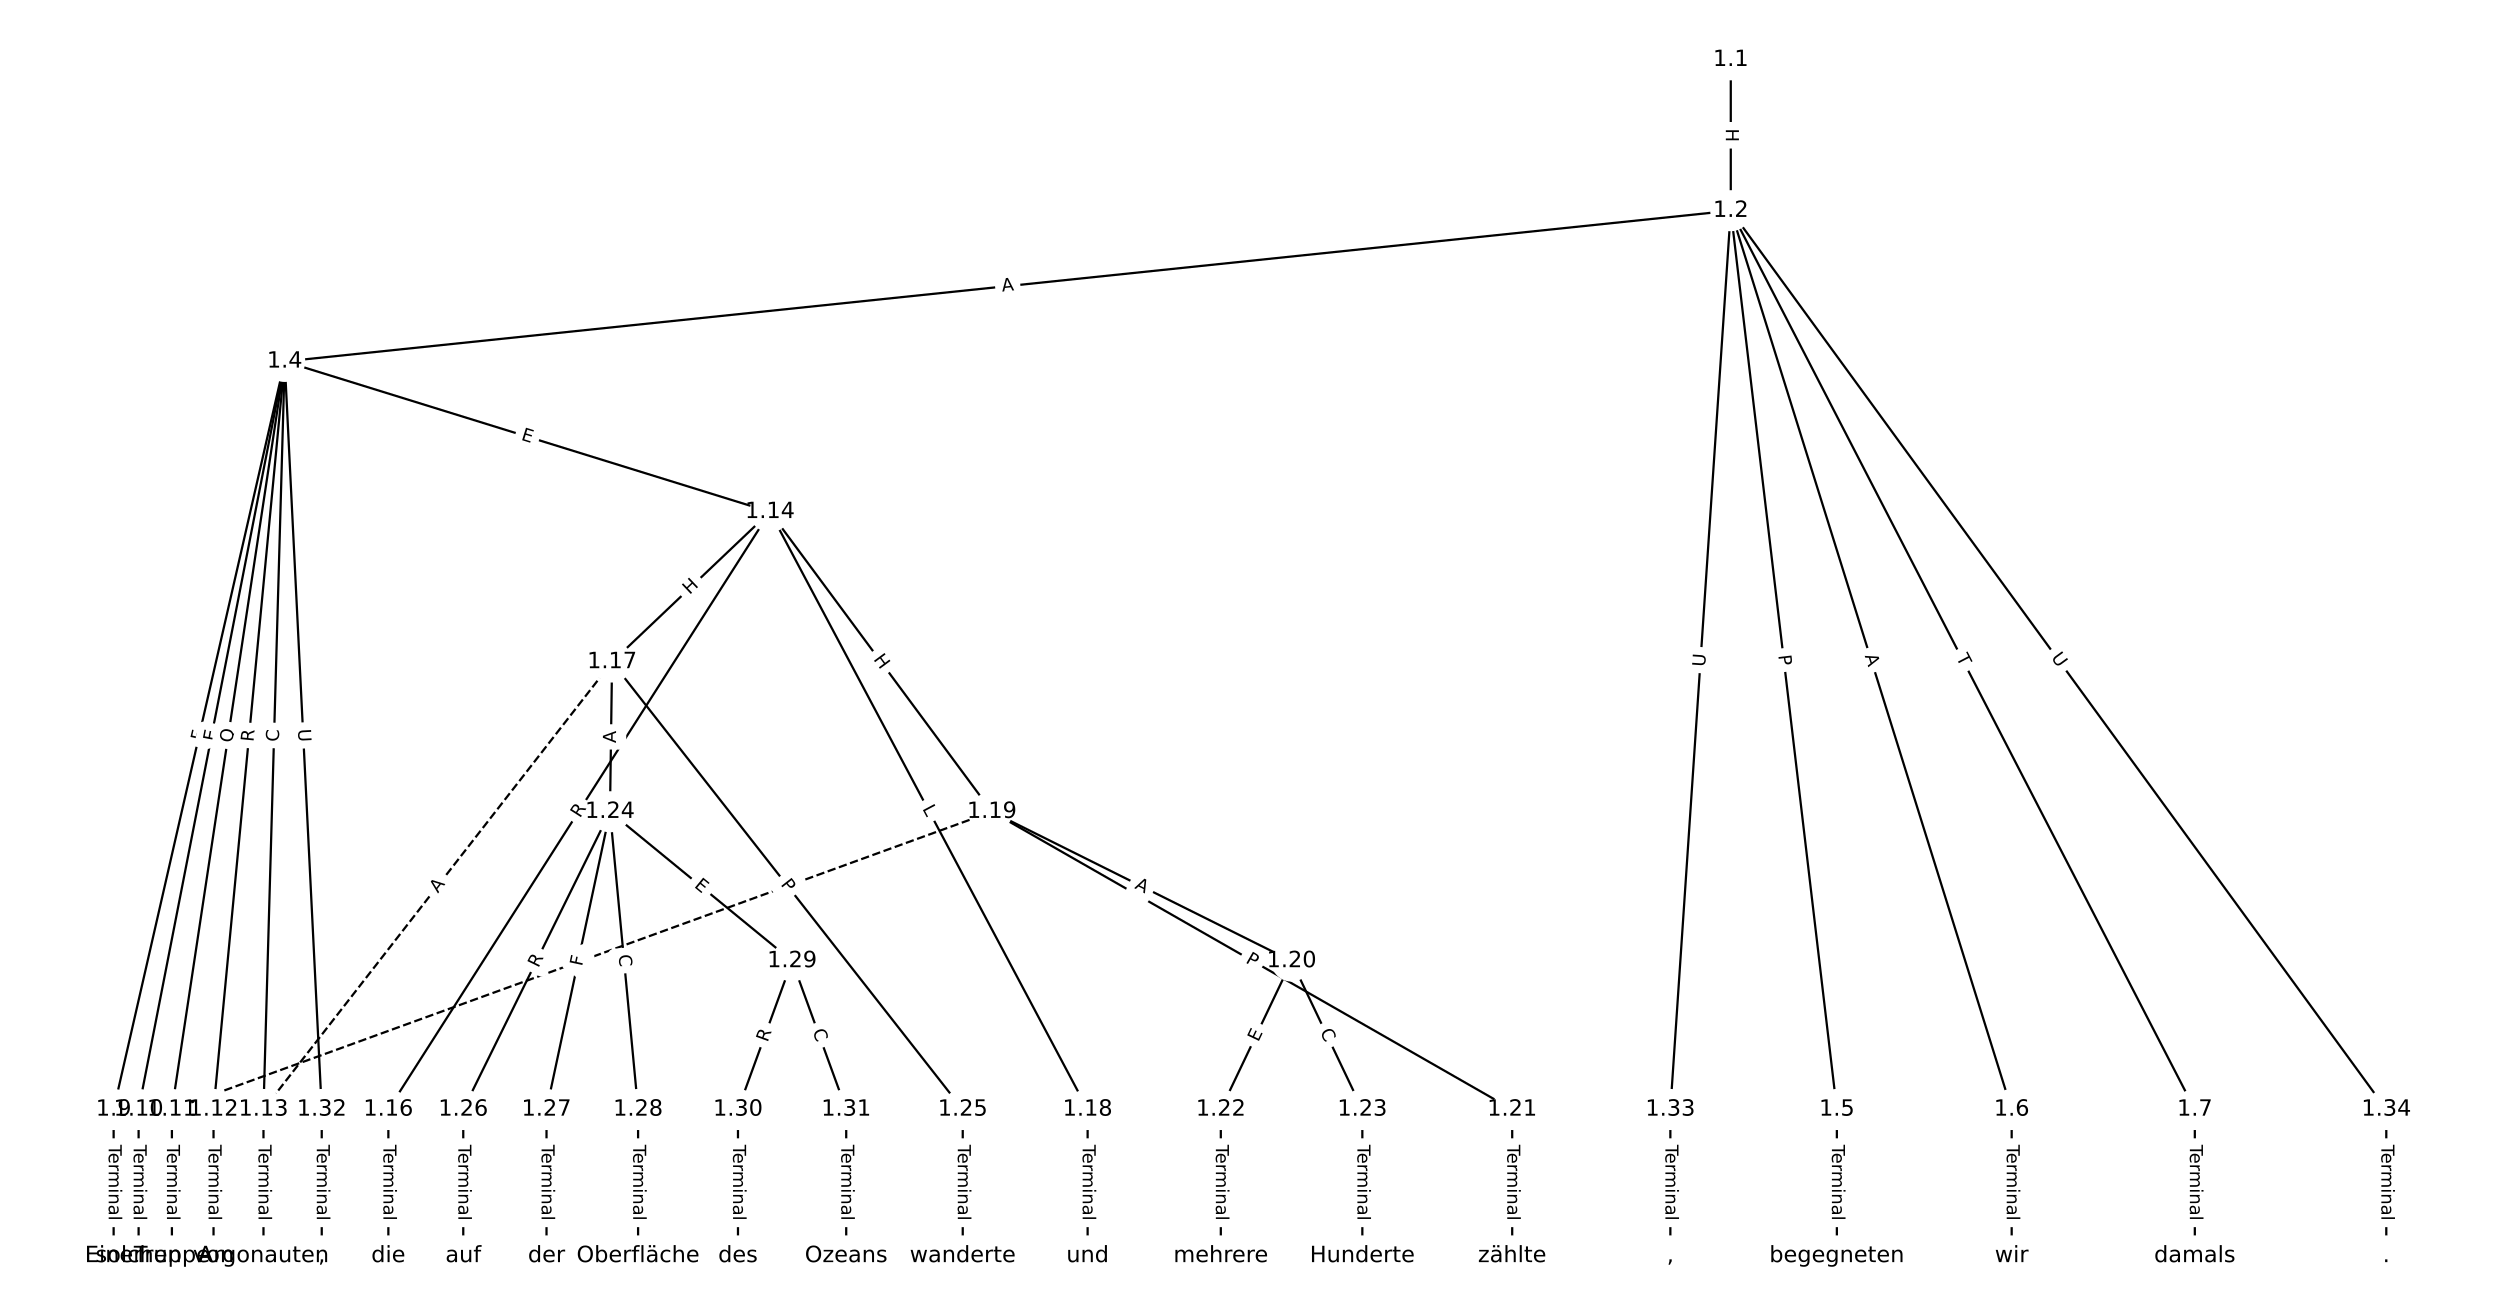 <?xml version="1.0" encoding="UTF-8"?>
<!DOCTYPE svg  PUBLIC '-//W3C//DTD SVG 1.1//EN'  'http://www.w3.org/Graphics/SVG/1.1/DTD/svg11.dtd'>
<svg width="1114.7pt" height="586.67pt" version="1.1" viewBox="0 0 1114.7 586.67" xmlns="http://www.w3.org/2000/svg" xmlns:xlink="http://www.w3.org/1999/xlink">
<defs>
<style type="text/css">*{stroke-linecap:butt;stroke-linejoin:round;}</style>
</defs>
<path d="m0 586.67h1114.7v-586.67h-1114.7z" fill="#fff"/>
<g fill="none" stroke="#000">
<path d="m771.72 26.667v67.289" clip-path="url(#a)"/>
<path d="m771.72 93.956-644.78 67.193" clip-path="url(#a)"/>
<path d="m771.72 93.956 47.296 400.75" clip-path="url(#a)"/>
<path d="m771.72 93.956 125.24 400.75" clip-path="url(#a)"/>
<path d="m771.72 93.956 206.9 400.75" clip-path="url(#a)"/>
<path d="m771.72 93.956-26.941 400.75" clip-path="url(#a)"/>
<path d="m771.72 93.956 292.28 400.75" clip-path="url(#a)"/>
<path d="m126.94 161.15-76.275 333.56" clip-path="url(#a)"/>
<path d="m126.94 161.15-65.14 333.56" clip-path="url(#a)"/>
<path d="m126.94 161.15-50.292 333.56" clip-path="url(#a)"/>
<path d="m126.94 161.15-31.733 333.56" clip-path="url(#a)"/>
<path d="m126.94 161.15-9.462 333.56" clip-path="url(#a)"/>
<path d="m126.94 161.15 216.38 67.081" clip-path="url(#a)"/>
<path d="m126.94 161.15 16.521 333.56" clip-path="url(#a)"/>
<path d="m819.02 494.71v65.295" clip-path="url(#a)"/>
<path d="m896.97 494.71v65.295" clip-path="url(#a)"/>
<path d="m978.63 494.71v65.295" clip-path="url(#a)"/>
<path d="m50.667 494.71v65.295" clip-path="url(#a)"/>
<path d="m61.802 494.71v65.295" clip-path="url(#a)"/>
<path d="m76.65 494.71v65.295" clip-path="url(#a)"/>
<path d="m95.209 494.71v65.295" clip-path="url(#a)"/>
<path d="m117.48 494.71v65.295" clip-path="url(#a)"/>
<path d="m343.32 228.23-170.16 266.48" clip-path="url(#a)"/>
<path d="m343.32 228.23-70.409 66.946" clip-path="url(#a)"/>
<path d="m343.32 228.23 141.63 266.48" clip-path="url(#a)"/>
<path d="m343.32 228.23 98.944 133.72" clip-path="url(#a)"/>
<path d="m173.16 494.71v65.295" clip-path="url(#a)"/>
<path d="m272.91 295.18-155.43 199.53" clip-path="url(#a)" stroke-dasharray="3.7,1.6"/>
<path d="m272.91 295.18-0.928 66.777" clip-path="url(#a)"/>
<path d="m272.91 295.18 156.36 199.53" clip-path="url(#a)"/>
<path d="m484.95 494.71v65.295" clip-path="url(#a)"/>
<path d="m442.27 361.95-365.62 132.75" clip-path="url(#a)" stroke-dasharray="3.7,1.6"/>
<path d="m442.27 361.95 133.63 66.55" clip-path="url(#a)"/>
<path d="m442.27 361.95 231.99 132.75" clip-path="url(#a)"/>
<path d="m575.89 428.5-31.551 66.203" clip-path="url(#a)"/>
<path d="m575.89 428.5 31.551 66.203" clip-path="url(#a)"/>
<path d="m674.26 494.71v65.295" clip-path="url(#a)"/>
<path d="m544.34 494.71v65.295" clip-path="url(#a)"/>
<path d="m607.44 494.71v65.295" clip-path="url(#a)"/>
<path d="m271.99 361.95-65.421 132.75" clip-path="url(#a)"/>
<path d="m271.99 361.95-28.303 132.75" clip-path="url(#a)"/>
<path d="m271.99 361.95 12.527 132.75" clip-path="url(#a)"/>
<path d="m271.99 361.95 81.197 66.55" clip-path="url(#a)"/>
<path d="m429.27 494.71v65.295" clip-path="url(#a)"/>
<path d="m206.56 494.71v65.295" clip-path="url(#a)"/>
<path d="m243.68 494.71v65.295" clip-path="url(#a)"/>
<path d="m284.51 494.71v65.295" clip-path="url(#a)"/>
<path d="m353.18 428.5-24.127 66.203" clip-path="url(#a)"/>
<path d="m353.18 428.5 24.127 66.203" clip-path="url(#a)"/>
<path d="m329.05 494.71v65.295" clip-path="url(#a)"/>
<path d="m377.31 494.71v65.295" clip-path="url(#a)"/>
<path d="m143.46 494.71v65.295" clip-path="url(#a)"/>
<path d="m744.78 494.71v65.295" clip-path="url(#a)"/>
<path d="m1064 494.71v65.295" clip-path="url(#a)"/>
</g>
<path d="m765.45 57.303v6.016q0 2.4 2.4 2.4h7.742q2.4 0 2.4-2.4v-6.016q0-2.4-2.4-2.4h-7.742q-2.4 0-2.4 2.4z" clip-path="url(#a)" fill="#fff" stroke="#fff"/>
<g clip-path="url(#a)">
<defs>
<path id="u" d="m9.812 72.906h9.859v-29.891h35.844v29.891h9.859v-72.906h-9.859v34.719h-35.844v-34.719h-9.859z"/>
</defs>
<g transform="translate(769.52 57.303) rotate(90) scale(.08 -.08)">
<use xlink:href="#u"/>
</g>
</g>
<path d="m447.26 134.07 5.443-0.567q2.387-0.249 2.138-2.636l-0.802-7.701q-0.249-2.387-2.636-2.138l-5.443 0.567q-2.387 0.249-2.138 2.636l0.802 7.701q0.249 2.387 2.636 2.138z" clip-path="url(#a)" fill="#fff" stroke="#fff"/>
<g clip-path="url(#a)">
<defs>
<path id="o" d="m34.188 63.188-13.391-36.281h26.812zm-5.578 9.719h11.188l27.781-72.906h-10.25l-6.641 18.703h-32.859l-6.641-18.703h-10.406z"/>
</defs>
<g transform="translate(446.84 130.03) rotate(-5.949) scale(.08 -.08)">
<use xlink:href="#o"/>
</g>
</g>
<path d="m788.86 292.67 0.565 4.79q0.281 2.384 2.665 2.102l7.689-0.907q2.384-0.281 2.102-2.665l-0.565-4.79q-0.281-2.384-2.665-2.102l-7.689 0.907q-2.384 0.281-2.102 2.665z" clip-path="url(#a)" fill="#fff" stroke="#fff"/>
<g clip-path="url(#a)">
<defs>
<path id="aa" d="m19.672 64.797v-27.391h12.406q6.891 0 10.641 3.562 3.766 3.562 3.766 10.156 0 6.547-3.766 10.109-3.75 3.562-10.641 3.562zm-9.859 8.109h22.266q12.266 0 18.531-5.547 6.281-5.547 6.281-16.234 0-10.797-6.281-16.312-6.266-5.516-18.531-5.516h-12.406v-29.297h-9.859z"/>
</defs>
<g transform="translate(792.9 292.19) rotate(83.269) scale(.08 -.08)">
<use xlink:href="#aa"/>
</g>
</g>
<path d="m827.54 293.59 1.632 5.223q0.716 2.291 3.007 1.575l7.39-2.31q2.291-0.716 1.575-3.007l-1.632-5.223q-0.716-2.291-3.007-1.575l-7.39 2.31q-2.291 0.716-1.575 3.007z" clip-path="url(#a)" fill="#fff" stroke="#fff"/>
<g clip-path="url(#a)">
<g transform="translate(831.42 292.38) rotate(72.645) scale(.08 -.08)">
<use xlink:href="#o"/>
</g>
</g>
<path d="m868.48 295.04 2.242 4.342q1.101 2.132 3.234 1.032l6.88-3.552q2.132-1.101 1.032-3.234l-2.242-4.342q-1.101-2.132-3.234-1.032l-6.88 3.552q-2.132 1.101-1.032 3.234z" clip-path="url(#a)" fill="#fff" stroke="#fff"/>
<g clip-path="url(#a)">
<defs>
<path id="k" d="m-0.297 72.906h61.672v-8.312h-25.875v-64.594h-9.906v64.594h-25.891z"/>
</defs>
<g transform="translate(872.09 293.17) rotate(62.693) scale(.08 -.08)">
<use xlink:href="#k"/>
</g>
</g>
<path d="m764.31 297.67 0.393-5.842q0.161-2.395-2.234-2.556l-7.725-0.519q-2.395-0.161-2.556 2.234l-0.393 5.842q-0.161 2.395 2.234 2.556l7.725 0.519q2.395 0.161 2.556-2.234z" clip-path="url(#a)" fill="#fff" stroke="#fff"/>
<g clip-path="url(#a)">
<defs>
<path id="z" d="m8.688 72.906h9.922v-44.297q0-11.719 4.234-16.875 4.25-5.141 13.781-5.141 9.469 0 13.719 5.141 4.25 5.156 4.25 16.875v44.297h9.906v-45.516q0-14.25-7.062-21.531-7.047-7.281-20.812-7.281-13.828 0-20.891 7.281-7.047 7.281-7.047 21.531z"/>
</defs>
<g transform="translate(760.26 297.4) rotate(-86.154) scale(.08 -.08)">
<use xlink:href="#z"/>
</g>
</g>
<path d="m911.07 295.66 3.45 4.731q1.414 1.939 3.353 0.525l6.255-4.562q1.939-1.414 0.525-3.353l-3.45-4.731q-1.414-1.939-3.353-0.525l-6.255 4.562q-1.939 1.414-0.525 3.353z" clip-path="url(#a)" fill="#fff" stroke="#fff"/>
<g clip-path="url(#a)">
<g transform="translate(914.35 293.27) rotate(53.896) scale(.08 -.08)">
<use xlink:href="#z"/>
</g>
</g>
<path d="m94.405 331.57 1.026-4.486q0.535-2.34-1.805-2.875l-7.548-1.726q-2.34-0.535-2.875 1.805l-1.026 4.486q-0.535 2.34 1.805 2.875l7.548 1.726q2.34 0.535 2.875-1.805z" clip-path="url(#a)" fill="#fff" stroke="#fff"/>
<g clip-path="url(#a)">
<defs>
<path id="ak" d="m9.812 72.906h41.891v-8.312h-32.031v-21.484h28.906v-8.297h-28.906v-34.812h-9.859z"/>
</defs>
<g transform="translate(90.443 330.66) rotate(-77.12) scale(.08 -.08)">
<use xlink:href="#ak"/>
</g>
</g>
<path d="m100.04 331.61 0.969-4.961q0.46-2.356-1.895-2.816l-7.599-1.484q-2.356-0.46-2.816 1.895l-0.969 4.961q-0.46 2.356 1.895 2.816l7.599 1.484q2.356 0.46 2.816-1.895z" clip-path="url(#a)" fill="#fff" stroke="#fff"/>
<g clip-path="url(#a)">
<defs>
<path id="q" d="m9.812 72.906h46.094v-8.312h-36.234v-21.578h34.719v-8.297h-34.719v-26.422h37.109v-8.297h-46.969z"/>
</defs>
<g transform="translate(96.054 330.83) rotate(-78.95) scale(.08 -.08)">
<use xlink:href="#q"/>
</g>
</g>
<path d="m107.53 331.98 0.939-6.227q0.358-2.373-2.015-2.731l-7.656-1.154q-2.373-0.358-2.731 2.015l-0.939 6.227q-0.358 2.373 2.015 2.731l7.656 1.154q2.373 0.358 2.731-2.015z" clip-path="url(#a)" fill="#fff" stroke="#fff"/>
<g clip-path="url(#a)">
<defs>
<path id="at" d="m39.406 66.219q-10.75 0-17.078-8.016-6.312-8-6.312-21.828 0-13.766 6.312-21.781 6.328-8 17.078-8 10.734 0 17.016 8 6.281 8.016 6.281 21.781 0 13.828-6.281 21.828-6.281 8.016-17.016 8.016zm13.812-64.906 13-14.203h-11.922l-10.797 11.672q-1.609-0.094-2.469-0.141-0.844-0.062-1.625-0.062-15.375 0-24.594 10.281-9.203 10.281-9.203 27.516 0 17.281 9.203 27.562 9.219 10.281 24.594 10.281 15.328 0 24.5-10.281 9.188-10.281 9.188-27.562 0-12.688-5.109-21.734-5.094-9.031-14.766-13.328z"/>
</defs>
<g transform="translate(103.51 331.37) rotate(-81.426) scale(.08 -.08)">
<use xlink:href="#at"/>
</g>
</g>
<path d="m117.06 331.29 0.526-5.534q0.227-2.389-2.162-2.616l-7.708-0.733q-2.389-0.227-2.616 2.162l-0.526 5.534q-0.227 2.389 2.162 2.616l7.708 0.733q2.389 0.227 2.616-2.162z" clip-path="url(#a)" fill="#fff" stroke="#fff"/>
<g clip-path="url(#a)">
<defs>
<path id="t" d="m44.391 34.188q3.172-1.078 6.172-4.594t6.031-9.672l10.016-19.922h-10.609l-9.312 18.703q-3.625 7.328-7.016 9.719t-9.25 2.391h-10.75v-30.812h-9.859v72.906h22.266q12.5 0 18.656-5.234 6.156-5.219 6.156-15.766 0-6.891-3.203-11.438-3.203-4.531-9.297-6.281zm-24.719 30.609v-25.875h12.406q7.125 0 10.766 3.297t3.641 9.688-3.641 9.641-10.766 3.25z"/>
</defs>
<g transform="translate(113.01 330.9) rotate(-84.566) scale(.08 -.08)">
<use xlink:href="#t"/>
</g>
</g>
<path d="m128.4 330.9 0.158-5.584q0.068-2.399-2.331-2.467l-7.739-0.22q-2.399-0.068-2.467 2.331l-0.158 5.584q-0.068 2.399 2.331 2.467l7.739 0.22q2.399 0.068 2.467-2.331z" clip-path="url(#a)" fill="#fff" stroke="#fff"/>
<g clip-path="url(#a)">
<defs>
<path id="v" d="m64.406 67.281v-10.391q-4.984 4.641-10.625 6.922-5.641 2.297-11.984 2.297-12.5 0-19.141-7.641t-6.641-22.094q0-14.406 6.641-22.047t19.141-7.641q6.344 0 11.984 2.297t10.625 6.938v-10.312q-5.172-3.516-10.969-5.281-5.781-1.75-12.219-1.75-16.562 0-26.094 10.125-9.516 10.141-9.516 27.672 0 17.578 9.516 27.703 9.531 10.141 26.094 10.141 6.531 0 12.312-1.734 5.797-1.734 10.875-5.203z"/>
</defs>
<g transform="translate(124.34 330.78) rotate(-88.375) scale(.08 -.08)">
<use xlink:href="#v"/>
</g>
</g>
<path d="m230.86 199.93 4.828 1.497q2.292 0.711 3.003-1.582l2.293-7.395q0.711-2.292-1.582-3.003l-4.828-1.497q-2.292-0.711-3.003 1.582l-2.293 7.395q-0.711 2.292 1.582 3.003z" clip-path="url(#a)" fill="#fff" stroke="#fff"/>
<g clip-path="url(#a)">
<g transform="translate(232.06 196.05) rotate(17.224) scale(.08 -.08)">
<use xlink:href="#q"/>
</g>
</g>
<path d="m128.79 325.31 0.29 5.848q0.119 2.397 2.516 2.278l7.733-0.383q2.397-0.119 2.278-2.516l-0.29-5.848q-0.119-2.397-2.516-2.278l-7.733 0.383q-2.397 0.119-2.278 2.516z" clip-path="url(#a)" fill="#fff" stroke="#fff"/>
<g clip-path="url(#a)">
<g transform="translate(132.85 325.11) rotate(87.164) scale(.08 -.08)">
<use xlink:href="#z"/>
</g>
</g>
<path d="m812.75 510.45v33.808q0 2.4 2.4 2.4h7.742q2.4 0 2.4-2.4v-33.808q0-2.4-2.4-2.4h-7.742q-2.4 0-2.4 2.4z" clip-path="url(#a)" fill="#fff" stroke="#fff"/>
<g clip-path="url(#a)">
<defs>
<path id="d" d="m56.203 29.594v-4.391h-41.312q0.594-9.281 5.594-14.141t13.938-4.859q5.172 0 10.031 1.266t9.656 3.812v-8.5q-4.844-2.047-9.922-3.125t-10.297-1.078q-13.094 0-20.734 7.609-7.641 7.625-7.641 20.625 0 13.422 7.25 21.297 7.25 7.891 19.562 7.891 11.031 0 17.453-7.109 6.422-7.094 6.422-19.297zm-8.984 2.641q-0.094 7.359-4.125 11.75-4.031 4.406-10.672 4.406-7.516 0-12.031-4.25t-5.203-11.969z"/>
<path id="g" d="m41.109 46.297q-1.516 0.875-3.297 1.281-1.781 0.422-3.922 0.422-7.625 0-11.703-4.953t-4.078-14.234v-28.812h-9.031v54.688h9.031v-8.5q2.844 4.984 7.375 7.391 4.547 2.422 11.047 2.422 0.922 0 2.047-0.125 1.125-0.109 2.484-0.359z"/>
<path id="l" d="m52 44.188q3.375 6.062 8.062 8.938t11.031 2.875q8.547 0 13.188-5.984 4.641-5.969 4.641-17v-33.016h-9.031v32.719q0 7.859-2.797 11.656-2.781 3.812-8.484 3.812-6.984 0-11.047-4.641-4.047-4.625-4.047-12.641v-30.906h-9.031v32.719q0 7.906-2.781 11.688t-8.594 3.781q-6.891 0-10.953-4.656-4.047-4.656-4.047-12.625v-30.906h-9.031v54.688h9.031v-8.5q3.078 5.031 7.375 7.422t10.203 2.391q5.969 0 10.141-3.031 4.172-3.016 6.172-8.781z"/>
<path id="j" d="m9.422 54.688h8.984v-54.688h-8.984zm0 21.297h8.984v-11.391h-8.984z"/>
<path id="e" d="m54.891 33.016v-33.016h-8.984v32.719q0 7.766-3.031 11.609-3.031 3.859-9.078 3.859-7.281 0-11.484-4.641-4.203-4.625-4.203-12.641v-30.906h-9.031v54.688h9.031v-8.5q3.234 4.938 7.594 7.375 4.375 2.438 10.094 2.438 9.422 0 14.25-5.828 4.844-5.828 4.844-17.156z"/>
<path id="h" d="m34.281 27.484q-10.891 0-15.094-2.484t-4.203-8.5q0-4.781 3.156-7.594 3.156-2.797 8.562-2.797 7.484 0 12 5.297t4.516 14.078v2zm17.922 3.719v-31.203h-8.984v8.297q-3.078-4.969-7.672-7.344t-11.234-2.375q-8.391 0-13.359 4.719-4.953 4.719-4.953 12.625 0 9.219 6.172 13.906 6.188 4.688 18.438 4.688h12.609v0.891q0 6.203-4.078 9.594t-11.453 3.391q-4.688 0-9.141-1.125-4.438-1.125-8.531-3.375v8.312q4.922 1.906 9.562 2.844 4.641 0.953 9.031 0.953 11.875 0 17.734-6.156 5.859-6.141 5.859-18.641z"/>
<path id="i" d="m9.422 75.984h8.984v-75.984h-8.984z"/>
</defs>
<g transform="translate(816.81 510.45) rotate(90) scale(.08 -.08)">
<use xlink:href="#k"/>
<use x="44.084" xlink:href="#d"/>
<use x="105.607" xlink:href="#g"/>
<use x="144.971" xlink:href="#l"/>
<use x="242.383" xlink:href="#j"/>
<use x="270.166" xlink:href="#e"/>
<use x="333.545" xlink:href="#h"/>
<use x="394.824" xlink:href="#i"/>
</g>
</g>
<path d="m890.7 510.45v33.808q0 2.4 2.4 2.4h7.742q2.4 0 2.4-2.4v-33.808q0-2.4-2.4-2.4h-7.742q-2.4 0-2.4 2.4z" clip-path="url(#a)" fill="#fff" stroke="#fff"/>
<g clip-path="url(#a)">
<g transform="translate(894.76 510.45) rotate(90) scale(.08 -.08)">
<use xlink:href="#k"/>
<use x="44.084" xlink:href="#d"/>
<use x="105.607" xlink:href="#g"/>
<use x="144.971" xlink:href="#l"/>
<use x="242.383" xlink:href="#j"/>
<use x="270.166" xlink:href="#e"/>
<use x="333.545" xlink:href="#h"/>
<use x="394.824" xlink:href="#i"/>
</g>
</g>
<path d="m972.36 510.45v33.808q0 2.4 2.4 2.4h7.742q2.4 0 2.4-2.4v-33.808q0-2.4-2.4-2.4h-7.742q-2.4 0-2.4 2.4z" clip-path="url(#a)" fill="#fff" stroke="#fff"/>
<g clip-path="url(#a)">
<g transform="translate(976.42 510.45) rotate(90) scale(.08 -.08)">
<use xlink:href="#k"/>
<use x="44.084" xlink:href="#d"/>
<use x="105.607" xlink:href="#g"/>
<use x="144.971" xlink:href="#l"/>
<use x="242.383" xlink:href="#j"/>
<use x="270.166" xlink:href="#e"/>
<use x="333.545" xlink:href="#h"/>
<use x="394.824" xlink:href="#i"/>
</g>
</g>
<path d="m44.395 510.45v33.808q0 2.4 2.4 2.4h7.742q2.4 0 2.4-2.4v-33.808q0-2.4-2.4-2.4h-7.742q-2.4 0-2.4 2.4z" clip-path="url(#a)" fill="#fff" stroke="#fff"/>
<g clip-path="url(#a)">
<g transform="translate(48.459 510.45) rotate(90) scale(.08 -.08)">
<use xlink:href="#k"/>
<use x="44.084" xlink:href="#d"/>
<use x="105.607" xlink:href="#g"/>
<use x="144.971" xlink:href="#l"/>
<use x="242.383" xlink:href="#j"/>
<use x="270.166" xlink:href="#e"/>
<use x="333.545" xlink:href="#h"/>
<use x="394.824" xlink:href="#i"/>
</g>
</g>
<path d="m55.531 510.45v33.808q0 2.4 2.4 2.4h7.742q2.4 0 2.4-2.4v-33.808q0-2.4-2.4-2.4h-7.742q-2.4 0-2.4 2.4z" clip-path="url(#a)" fill="#fff" stroke="#fff"/>
<g clip-path="url(#a)">
<g transform="translate(59.595 510.45) rotate(90) scale(.08 -.08)">
<use xlink:href="#k"/>
<use x="44.084" xlink:href="#d"/>
<use x="105.607" xlink:href="#g"/>
<use x="144.971" xlink:href="#l"/>
<use x="242.383" xlink:href="#j"/>
<use x="270.166" xlink:href="#e"/>
<use x="333.545" xlink:href="#h"/>
<use x="394.824" xlink:href="#i"/>
</g>
</g>
<path d="m70.378 510.45v33.808q0 2.4 2.4 2.4h7.742q2.4 0 2.4-2.4v-33.808q0-2.4-2.4-2.4h-7.742q-2.4 0-2.4 2.4z" clip-path="url(#a)" fill="#fff" stroke="#fff"/>
<g clip-path="url(#a)">
<g transform="translate(74.442 510.45) rotate(90) scale(.08 -.08)">
<use xlink:href="#k"/>
<use x="44.084" xlink:href="#d"/>
<use x="105.607" xlink:href="#g"/>
<use x="144.971" xlink:href="#l"/>
<use x="242.383" xlink:href="#j"/>
<use x="270.166" xlink:href="#e"/>
<use x="333.545" xlink:href="#h"/>
<use x="394.824" xlink:href="#i"/>
</g>
</g>
<path d="m88.938 510.45v33.808q0 2.4 2.4 2.4h7.742q2.4 0 2.4-2.4v-33.808q0-2.4-2.4-2.4h-7.742q-2.4 0-2.4 2.4z" clip-path="url(#a)" fill="#fff" stroke="#fff"/>
<g clip-path="url(#a)">
<g transform="translate(93.001 510.45) rotate(90) scale(.08 -.08)">
<use xlink:href="#k"/>
<use x="44.084" xlink:href="#d"/>
<use x="105.607" xlink:href="#g"/>
<use x="144.971" xlink:href="#l"/>
<use x="242.383" xlink:href="#j"/>
<use x="270.166" xlink:href="#e"/>
<use x="333.545" xlink:href="#h"/>
<use x="394.824" xlink:href="#i"/>
</g>
</g>
<path d="m111.21 510.45v33.808q0 2.4 2.4 2.4h7.742q2.4 0 2.4-2.4v-33.808q0-2.4-2.4-2.4h-7.742q-2.4 0-2.4 2.4z" clip-path="url(#a)" fill="#fff" stroke="#fff"/>
<g clip-path="url(#a)">
<g transform="translate(115.27 510.45) rotate(90) scale(.08 -.08)">
<use xlink:href="#k"/>
<use x="44.084" xlink:href="#d"/>
<use x="105.607" xlink:href="#g"/>
<use x="144.971" xlink:href="#l"/>
<use x="242.383" xlink:href="#j"/>
<use x="270.166" xlink:href="#e"/>
<use x="333.545" xlink:href="#h"/>
<use x="394.824" xlink:href="#i"/>
</g>
</g>
<path d="m262.03 367.19 2.992-4.685q1.292-2.023-0.731-3.314l-6.526-4.167q-2.023-1.292-3.314 0.731l-2.992 4.685q-1.292 2.023 0.731 3.314l6.526 4.167q2.023 1.292 3.314-0.731z" clip-path="url(#a)" fill="#fff" stroke="#fff"/>
<g clip-path="url(#a)">
<g transform="translate(258.6 365) rotate(-57.439) scale(.08 -.08)">
<use xlink:href="#t"/>
</g>
</g>
<path d="m310.26 268.32 4.36-4.146q1.739-1.654 0.086-3.393l-5.335-5.611q-1.654-1.739-3.393-0.086l-4.36 4.146q-1.739 1.654-0.086 3.393l5.335 5.611q1.654 1.739 3.393 0.086z" clip-path="url(#a)" fill="#fff" stroke="#fff"/>
<g clip-path="url(#a)">
<g transform="translate(307.46 265.38) rotate(-43.556) scale(.08 -.08)">
<use xlink:href="#u"/>
</g>
</g>
<path d="m407.55 362.44 2.092 3.936q1.126 2.119 3.246 0.993l6.837-3.634q2.119-1.126 0.993-3.246l-2.092-3.936q-1.126-2.119-3.246-0.993l-6.837 3.634q-2.119 1.126-0.993 3.246z" clip-path="url(#a)" fill="#fff" stroke="#fff"/>
<g clip-path="url(#a)">
<defs>
<path id="au" d="m9.812 72.906h9.859v-64.609h35.5v-8.297h-45.359z"/>
</defs>
<g transform="translate(411.14 360.54) rotate(62.01) scale(.08 -.08)">
<use xlink:href="#au"/>
</g>
</g>
<path d="m385.96 296.4 3.579 4.836q1.427 1.929 3.357 0.502l6.224-4.605q1.929-1.427 0.502-3.357l-3.579-4.836q-1.427-1.929-3.357-0.502l-6.224 4.605q-1.929 1.427-0.502 3.357z" clip-path="url(#a)" fill="#fff" stroke="#fff"/>
<g clip-path="url(#a)">
<g transform="translate(389.23 293.99) rotate(53.502) scale(.08 -.08)">
<use xlink:href="#u"/>
</g>
</g>
<path d="m166.89 510.45v33.808q0 2.4 2.4 2.4h7.742q2.4 0 2.4-2.4v-33.808q0-2.4-2.4-2.4h-7.742q-2.4 0-2.4 2.4z" clip-path="url(#a)" fill="#fff" stroke="#fff"/>
<g clip-path="url(#a)">
<g transform="translate(170.95 510.45) rotate(90) scale(.08 -.08)">
<use xlink:href="#k"/>
<use x="44.084" xlink:href="#d"/>
<use x="105.607" xlink:href="#g"/>
<use x="144.971" xlink:href="#l"/>
<use x="242.383" xlink:href="#j"/>
<use x="270.166" xlink:href="#e"/>
<use x="333.545" xlink:href="#h"/>
<use x="394.824" xlink:href="#i"/>
</g>
</g>
<path d="m198.46 400.95 3.363-4.317q1.475-1.893-0.418-3.368l-6.108-4.758q-1.893-1.475-3.368 0.418l-3.363 4.317q-1.475 1.893 0.418 3.368l6.108 4.758q1.893 1.475 3.368-0.418z" clip-path="url(#a)" fill="#fff" stroke="#fff"/>
<g clip-path="url(#a)">
<g transform="translate(195.26 398.46) rotate(-52.081) scale(.08 -.08)">
<use xlink:href="#o"/>
</g>
</g>
<path d="m278.68 331.39 0.076-5.472q0.033-2.4-2.366-2.433l-7.742-0.108q-2.4-0.033-2.433 2.366l-0.076 5.472q-0.033 2.4 2.366 2.433l7.742 0.108q2.4 0.033 2.433-2.366z" clip-path="url(#a)" fill="#fff" stroke="#fff"/>
<g clip-path="url(#a)">
<g transform="translate(274.62 331.33) rotate(-89.204) scale(.08 -.08)">
<use xlink:href="#o"/>
</g>
</g>
<path d="m344.67 396.91 2.975 3.797q1.48 1.889 3.369 0.409l6.094-4.776q1.889-1.48 0.409-3.369l-2.975-3.797q-1.48-1.889-3.369-0.409l-6.094 4.776q-1.889 1.48-0.409 3.369z" clip-path="url(#a)" fill="#fff" stroke="#fff"/>
<g clip-path="url(#a)">
<g transform="translate(347.87 394.4) rotate(51.916) scale(.08 -.08)">
<use xlink:href="#aa"/>
</g>
</g>
<path d="m478.68 510.45v33.808q0 2.4 2.4 2.4h7.742q2.4 0 2.4-2.4v-33.808q0-2.4-2.4-2.4h-7.742q-2.4 0-2.4 2.4z" clip-path="url(#a)" fill="#fff" stroke="#fff"/>
<g clip-path="url(#a)">
<g transform="translate(482.74 510.45) rotate(90) scale(.08 -.08)">
<use xlink:href="#k"/>
<use x="44.084" xlink:href="#d"/>
<use x="105.607" xlink:href="#g"/>
<use x="144.971" xlink:href="#l"/>
<use x="242.383" xlink:href="#j"/>
<use x="270.166" xlink:href="#e"/>
<use x="333.545" xlink:href="#h"/>
<use x="394.824" xlink:href="#i"/>
</g>
</g>
<path d="m259.03 435.16 5.144-1.868q2.256-0.819 1.437-3.075l-2.643-7.278q-0.819-2.256-3.075-1.437l-5.144 1.868q-2.256 0.819-1.437 3.075l2.643 7.278q0.819 2.256 3.075 1.437z" clip-path="url(#a)" fill="#fff" stroke="#fff"/>
<g clip-path="url(#a)">
<g transform="translate(257.64 431.34) rotate(-19.956) scale(.08 -.08)">
<use xlink:href="#o"/>
</g>
</g>
<path d="m503.83 399.62 4.899 2.44q2.148 1.07 3.218-1.078l3.452-6.931q1.07-2.148-1.078-3.218l-4.899-2.44q-2.148-1.07-3.218 1.078l-3.452 6.931q-1.07 2.148 1.078 3.218z" clip-path="url(#a)" fill="#fff" stroke="#fff"/>
<g clip-path="url(#a)">
<g transform="translate(505.65 395.98) rotate(26.475) scale(.08 -.08)">
<use xlink:href="#o"/>
</g>
</g>
<path d="m553.05 432.57 4.187 2.396q2.083 1.192 3.275-0.891l3.845-6.72q1.192-2.083-0.891-3.275l-4.187-2.396q-2.083-1.192-3.275 0.891l-3.845 6.72q-1.192 2.083 0.891 3.275z" clip-path="url(#a)" fill="#fff" stroke="#fff"/>
<g clip-path="url(#a)">
<g transform="translate(555.07 429.05) rotate(29.78) scale(.08 -.08)">
<use xlink:href="#aa"/>
</g>
</g>
<path d="m564.69 466.58 2.175-4.563q1.032-2.167-1.134-3.199l-6.989-3.331q-2.167-1.032-3.199 1.134l-2.175 4.563q-1.032 2.167 1.134 3.199l6.989 3.331q2.167 1.032 3.199-1.134z" clip-path="url(#a)" fill="#fff" stroke="#fff"/>
<g clip-path="url(#a)">
<g transform="translate(561.02 464.84) rotate(-64.519) scale(.08 -.08)">
<use xlink:href="#q"/>
</g>
</g>
<path d="m584.81 461.78 2.403 5.043q1.032 2.167 3.199 1.134l6.989-3.331q2.167-1.032 1.134-3.199l-2.403-5.043q-1.032-2.167-3.199-1.134l-6.989 3.331q-2.167 1.032-1.134 3.199z" clip-path="url(#a)" fill="#fff" stroke="#fff"/>
<g clip-path="url(#a)">
<g transform="translate(588.47 460.03) rotate(64.519) scale(.08 -.08)">
<use xlink:href="#v"/>
</g>
</g>
<path d="m667.99 510.45v33.808q0 2.4 2.4 2.4h7.742q2.4 0 2.4-2.4v-33.808q0-2.4-2.4-2.4h-7.742q-2.4 0-2.4 2.4z" clip-path="url(#a)" fill="#fff" stroke="#fff"/>
<g clip-path="url(#a)">
<g transform="translate(672.05 510.45) rotate(90) scale(.08 -.08)">
<use xlink:href="#k"/>
<use x="44.084" xlink:href="#d"/>
<use x="105.607" xlink:href="#g"/>
<use x="144.971" xlink:href="#l"/>
<use x="242.383" xlink:href="#j"/>
<use x="270.166" xlink:href="#e"/>
<use x="333.545" xlink:href="#h"/>
<use x="394.824" xlink:href="#i"/>
</g>
</g>
<path d="m538.07 510.45v33.808q0 2.4 2.4 2.4h7.742q2.4 0 2.4-2.4v-33.808q0-2.4-2.4-2.4h-7.742q-2.4 0-2.4 2.4z" clip-path="url(#a)" fill="#fff" stroke="#fff"/>
<g clip-path="url(#a)">
<g transform="translate(542.13 510.45) rotate(90) scale(.08 -.08)">
<use xlink:href="#k"/>
<use x="44.084" xlink:href="#d"/>
<use x="105.607" xlink:href="#g"/>
<use x="144.971" xlink:href="#l"/>
<use x="242.383" xlink:href="#j"/>
<use x="270.166" xlink:href="#e"/>
<use x="333.545" xlink:href="#h"/>
<use x="394.824" xlink:href="#i"/>
</g>
</g>
<path d="m601.17 510.45v33.808q0 2.4 2.4 2.4h7.742q2.4 0 2.4-2.4v-33.808q0-2.4-2.4-2.4h-7.742q-2.4 0-2.4 2.4z" clip-path="url(#a)" fill="#fff" stroke="#fff"/>
<g clip-path="url(#a)">
<g transform="translate(605.24 510.45) rotate(90) scale(.08 -.08)">
<use xlink:href="#k"/>
<use x="44.084" xlink:href="#d"/>
<use x="105.607" xlink:href="#g"/>
<use x="144.971" xlink:href="#l"/>
<use x="242.383" xlink:href="#j"/>
<use x="270.166" xlink:href="#e"/>
<use x="333.545" xlink:href="#h"/>
<use x="394.824" xlink:href="#i"/>
</g>
</g>
<path d="m243.67 433.59 2.457-4.986q1.061-2.153-1.092-3.214l-6.945-3.422q-2.153-1.061-3.214 1.092l-2.457 4.986q-1.061 2.153 1.092 3.214l6.945 3.422q2.153 1.061 3.214-1.092z" clip-path="url(#a)" fill="#fff" stroke="#fff"/>
<g clip-path="url(#a)">
<g transform="translate(240.03 431.8) rotate(-63.766) scale(.08 -.08)">
<use xlink:href="#t"/>
</g>
</g>
<path d="m263.49 431.89 0.959-4.5q0.5-2.347-1.847-2.848l-7.572-1.614q-2.347-0.5-2.848 1.847l-0.959 4.5q-0.5 2.347 1.847 2.848l7.572 1.614q2.347 0.5 2.848-1.847z" clip-path="url(#a)" fill="#fff" stroke="#fff"/>
<g clip-path="url(#a)">
<g transform="translate(259.51 431.04) rotate(-77.965) scale(.08 -.08)">
<use xlink:href="#ak"/>
</g>
</g>
<path d="m271.74 426.14 0.525 5.561q0.225 2.389 2.615 2.164l7.708-0.727q2.389-0.225 2.164-2.615l-0.525-5.561q-0.225-2.389-2.615-2.164l-7.708 0.727q-2.389 0.225-2.164 2.615z" clip-path="url(#a)" fill="#fff" stroke="#fff"/>
<g clip-path="url(#a)">
<g transform="translate(275.79 425.76) rotate(84.609) scale(.08 -.08)">
<use xlink:href="#v"/>
</g>
</g>
<path d="m306.65 398.48 3.91 3.204q1.856 1.521 3.378-0.335l4.908-5.988q1.521-1.856-0.335-3.378l-3.91-3.204q-1.856-1.521-3.378 0.335l-4.908 5.988q-1.521 1.856 0.335 3.378z" clip-path="url(#a)" fill="#fff" stroke="#fff"/>
<g clip-path="url(#a)">
<g transform="translate(309.23 395.33) rotate(39.339) scale(.08 -.08)">
<use xlink:href="#q"/>
</g>
</g>
<path d="m423 510.45v33.808q0 2.4 2.4 2.4h7.742q2.4 0 2.4-2.4v-33.808q0-2.4-2.4-2.4h-7.742q-2.4 0-2.4 2.4z" clip-path="url(#a)" fill="#fff" stroke="#fff"/>
<g clip-path="url(#a)">
<g transform="translate(427.07 510.45) rotate(90) scale(.08 -.08)">
<use xlink:href="#k"/>
<use x="44.084" xlink:href="#d"/>
<use x="105.607" xlink:href="#g"/>
<use x="144.971" xlink:href="#l"/>
<use x="242.383" xlink:href="#j"/>
<use x="270.166" xlink:href="#e"/>
<use x="333.545" xlink:href="#h"/>
<use x="394.824" xlink:href="#i"/>
</g>
</g>
<path d="m200.29 510.45v33.808q0 2.4 2.4 2.4h7.742q2.4 0 2.4-2.4v-33.808q0-2.4-2.4-2.4h-7.742q-2.4 0-2.4 2.4z" clip-path="url(#a)" fill="#fff" stroke="#fff"/>
<g clip-path="url(#a)">
<g transform="translate(204.36 510.45) rotate(90) scale(.08 -.08)">
<use xlink:href="#k"/>
<use x="44.084" xlink:href="#d"/>
<use x="105.607" xlink:href="#g"/>
<use x="144.971" xlink:href="#l"/>
<use x="242.383" xlink:href="#j"/>
<use x="270.166" xlink:href="#e"/>
<use x="333.545" xlink:href="#h"/>
<use x="394.824" xlink:href="#i"/>
</g>
</g>
<path d="m237.41 510.45v33.808q0 2.4 2.4 2.4h7.742q2.4 0 2.4-2.4v-33.808q0-2.4-2.4-2.4h-7.742q-2.4 0-2.4 2.4z" clip-path="url(#a)" fill="#fff" stroke="#fff"/>
<g clip-path="url(#a)">
<g transform="translate(241.48 510.45) rotate(90) scale(.08 -.08)">
<use xlink:href="#k"/>
<use x="44.084" xlink:href="#d"/>
<use x="105.607" xlink:href="#g"/>
<use x="144.971" xlink:href="#l"/>
<use x="242.383" xlink:href="#j"/>
<use x="270.166" xlink:href="#e"/>
<use x="333.545" xlink:href="#h"/>
<use x="394.824" xlink:href="#i"/>
</g>
</g>
<path d="m278.24 510.45v33.808q0 2.4 2.4 2.4h7.742q2.4 0 2.4-2.4v-33.808q0-2.4-2.4-2.4h-7.742q-2.4 0-2.4 2.4z" clip-path="url(#a)" fill="#fff" stroke="#fff"/>
<g clip-path="url(#a)">
<g transform="translate(282.31 510.45) rotate(90) scale(.08 -.08)">
<use xlink:href="#k"/>
<use x="44.084" xlink:href="#d"/>
<use x="105.607" xlink:href="#g"/>
<use x="144.971" xlink:href="#l"/>
<use x="242.383" xlink:href="#j"/>
<use x="270.166" xlink:href="#e"/>
<use x="333.545" xlink:href="#h"/>
<use x="394.824" xlink:href="#i"/>
</g>
</g>
<path d="m346.06 466.36 1.903-5.223q0.822-2.255-1.433-3.077l-7.274-2.651q-2.255-0.822-3.077 1.433l-1.903 5.223q-0.822 2.255 1.433 3.077l7.274 2.651q2.255 0.822 3.077-1.433z" clip-path="url(#a)" fill="#fff" stroke="#fff"/>
<g clip-path="url(#a)">
<g transform="translate(342.24 464.97) rotate(-69.976) scale(.08 -.08)">
<use xlink:href="#t"/>
</g>
</g>
<path d="m358.4 461.13 1.913 5.249q0.822 2.255 3.077 1.433l7.274-2.651q2.255-0.822 1.433-3.077l-1.913-5.249q-0.822-2.255-3.077-1.433l-7.274 2.651q-2.255 0.822-1.433 3.077z" clip-path="url(#a)" fill="#fff" stroke="#fff"/>
<g clip-path="url(#a)">
<g transform="translate(362.21 459.74) rotate(69.976) scale(.08 -.08)">
<use xlink:href="#v"/>
</g>
</g>
<path d="m322.78 510.45v33.808q0 2.4 2.4 2.4h7.742q2.4 0 2.4-2.4v-33.808q0-2.4-2.4-2.4h-7.742q-2.4 0-2.4 2.4z" clip-path="url(#a)" fill="#fff" stroke="#fff"/>
<g clip-path="url(#a)">
<g transform="translate(326.85 510.45) rotate(90) scale(.08 -.08)">
<use xlink:href="#k"/>
<use x="44.084" xlink:href="#d"/>
<use x="105.607" xlink:href="#g"/>
<use x="144.971" xlink:href="#l"/>
<use x="242.383" xlink:href="#j"/>
<use x="270.166" xlink:href="#e"/>
<use x="333.545" xlink:href="#h"/>
<use x="394.824" xlink:href="#i"/>
</g>
</g>
<path d="m371.04 510.45v33.808q0 2.4 2.4 2.4h7.742q2.4 0 2.4-2.4v-33.808q0-2.4-2.4-2.4h-7.742q-2.4 0-2.4 2.4z" clip-path="url(#a)" fill="#fff" stroke="#fff"/>
<g clip-path="url(#a)">
<g transform="translate(375.1 510.45) rotate(90) scale(.08 -.08)">
<use xlink:href="#k"/>
<use x="44.084" xlink:href="#d"/>
<use x="105.607" xlink:href="#g"/>
<use x="144.971" xlink:href="#l"/>
<use x="242.383" xlink:href="#j"/>
<use x="270.166" xlink:href="#e"/>
<use x="333.545" xlink:href="#h"/>
<use x="394.824" xlink:href="#i"/>
</g>
</g>
<path d="m137.19 510.45v33.808q0 2.4 2.4 2.4h7.742q2.4 0 2.4-2.4v-33.808q0-2.4-2.4-2.4h-7.742q-2.4 0-2.4 2.4z" clip-path="url(#a)" fill="#fff" stroke="#fff"/>
<g clip-path="url(#a)">
<g transform="translate(141.26 510.45) rotate(90) scale(.08 -.08)">
<use xlink:href="#k"/>
<use x="44.084" xlink:href="#d"/>
<use x="105.607" xlink:href="#g"/>
<use x="144.971" xlink:href="#l"/>
<use x="242.383" xlink:href="#j"/>
<use x="270.166" xlink:href="#e"/>
<use x="333.545" xlink:href="#h"/>
<use x="394.824" xlink:href="#i"/>
</g>
</g>
<path d="m738.51 510.45v33.808q0 2.4 2.4 2.4h7.742q2.4 0 2.4-2.4v-33.808q0-2.4-2.4-2.4h-7.742q-2.4 0-2.4 2.4z" clip-path="url(#a)" fill="#fff" stroke="#fff"/>
<g clip-path="url(#a)">
<g transform="translate(742.57 510.45) rotate(90) scale(.08 -.08)">
<use xlink:href="#k"/>
<use x="44.084" xlink:href="#d"/>
<use x="105.607" xlink:href="#g"/>
<use x="144.971" xlink:href="#l"/>
<use x="242.383" xlink:href="#j"/>
<use x="270.166" xlink:href="#e"/>
<use x="333.545" xlink:href="#h"/>
<use x="394.824" xlink:href="#i"/>
</g>
</g>
<path d="m1057.7 510.45v33.808q0 2.4 2.4 2.4h7.742q2.4 0 2.4-2.4v-33.808q0-2.4-2.4-2.4h-7.742q-2.4 0-2.4 2.4z" clip-path="url(#a)" fill="#fff" stroke="#fff"/>
<g clip-path="url(#a)">
<g transform="translate(1061.8 510.45) rotate(90) scale(.08 -.08)">
<use xlink:href="#k"/>
<use x="44.084" xlink:href="#d"/>
<use x="105.607" xlink:href="#g"/>
<use x="144.971" xlink:href="#l"/>
<use x="242.383" xlink:href="#j"/>
<use x="270.166" xlink:href="#e"/>
<use x="333.545" xlink:href="#h"/>
<use x="394.824" xlink:href="#i"/>
</g>
</g>
<defs>
<path id="b" d="m0 8.66c2.297 0 4.5-0.912 6.124-2.537 1.624-1.624 2.537-3.827 2.537-6.124s-0.912-4.5-2.537-6.124c-1.624-1.624-3.827-2.537-6.124-2.537s-4.5 0.912-6.124 2.537c-1.624 1.624-2.537 3.827-2.537 6.124s0.912 4.5 2.537 6.124c1.624 1.624 3.827 2.537 6.124 2.537z"/>
</defs>
<g clip-path="url(#a)">
<use x="50.667" y="560" fill="#ffffff" stroke="#ffffff" xlink:href="#b"/>
</g>
<g clip-path="url(#a)">
<use x="61.802" y="560" fill="#ffffff" stroke="#ffffff" xlink:href="#b"/>
</g>
<g clip-path="url(#a)">
<use x="76.65" y="560" fill="#ffffff" stroke="#ffffff" xlink:href="#b"/>
</g>
<g clip-path="url(#a)">
<use x="95.209" y="560" fill="#ffffff" stroke="#ffffff" xlink:href="#b"/>
</g>
<g clip-path="url(#a)">
<use x="117.48" y="560" fill="#ffffff" stroke="#ffffff" xlink:href="#b"/>
</g>
<g clip-path="url(#a)">
<use x="143.463" y="560" fill="#ffffff" stroke="#ffffff" xlink:href="#b"/>
</g>
<g clip-path="url(#a)">
<use x="173.158" y="560" fill="#ffffff" stroke="#ffffff" xlink:href="#b"/>
</g>
<g clip-path="url(#a)">
<use x="206.564" y="560" fill="#ffffff" stroke="#ffffff" xlink:href="#b"/>
</g>
<g clip-path="url(#a)">
<use x="243.683" y="560" fill="#ffffff" stroke="#ffffff" xlink:href="#b"/>
</g>
<g clip-path="url(#a)">
<use x="284.513" y="560" fill="#ffffff" stroke="#ffffff" xlink:href="#b"/>
</g>
<g clip-path="url(#a)">
<use x="329.055" y="560" fill="#ffffff" stroke="#ffffff" xlink:href="#b"/>
</g>
<g clip-path="url(#a)">
<use x="377.309" y="560" fill="#ffffff" stroke="#ffffff" xlink:href="#b"/>
</g>
<g clip-path="url(#a)">
<use x="429.275" y="560" fill="#ffffff" stroke="#ffffff" xlink:href="#b"/>
</g>
<g clip-path="url(#a)">
<use x="484.952" y="560" fill="#ffffff" stroke="#ffffff" xlink:href="#b"/>
</g>
<g clip-path="url(#a)">
<use x="544.342" y="560" fill="#ffffff" stroke="#ffffff" xlink:href="#b"/>
</g>
<g clip-path="url(#a)">
<use x="607.443" y="560" fill="#ffffff" stroke="#ffffff" xlink:href="#b"/>
</g>
<g clip-path="url(#a)">
<use x="674.256" y="560" fill="#ffffff" stroke="#ffffff" xlink:href="#b"/>
</g>
<g clip-path="url(#a)">
<use x="744.781" y="560" fill="#ffffff" stroke="#ffffff" xlink:href="#b"/>
</g>
<g clip-path="url(#a)">
<use x="819.018" y="560" fill="#ffffff" stroke="#ffffff" xlink:href="#b"/>
</g>
<g clip-path="url(#a)">
<use x="896.967" y="560" fill="#ffffff" stroke="#ffffff" xlink:href="#b"/>
</g>
<g clip-path="url(#a)">
<use x="978.628" y="560" fill="#ffffff" stroke="#ffffff" xlink:href="#b"/>
</g>
<g clip-path="url(#a)">
<use x="1064" y="560" fill="#ffffff" stroke="#ffffff" xlink:href="#b"/>
</g>
<g clip-path="url(#a)">
<use x="771.723" y="26.667" fill="#ffffff" stroke="#ffffff" xlink:href="#b"/>
</g>
<g clip-path="url(#a)">
<use x="771.723" y="93.956" fill="#ffffff" stroke="#ffffff" xlink:href="#b"/>
</g>
<g clip-path="url(#a)">
<use x="126.942" y="161.149" fill="#ffffff" stroke="#ffffff" xlink:href="#b"/>
</g>
<g clip-path="url(#a)">
<use x="819.018" y="494.705" fill="#ffffff" stroke="#ffffff" xlink:href="#b"/>
</g>
<g clip-path="url(#a)">
<use x="896.967" y="494.705" fill="#ffffff" stroke="#ffffff" xlink:href="#b"/>
</g>
<g clip-path="url(#a)">
<use x="978.628" y="494.705" fill="#ffffff" stroke="#ffffff" xlink:href="#b"/>
</g>
<g clip-path="url(#a)">
<use x="50.667" y="494.705" fill="#ffffff" stroke="#ffffff" xlink:href="#b"/>
</g>
<g clip-path="url(#a)">
<use x="61.802" y="494.705" fill="#ffffff" stroke="#ffffff" xlink:href="#b"/>
</g>
<g clip-path="url(#a)">
<use x="76.65" y="494.705" fill="#ffffff" stroke="#ffffff" xlink:href="#b"/>
</g>
<g clip-path="url(#a)">
<use x="95.209" y="494.705" fill="#ffffff" stroke="#ffffff" xlink:href="#b"/>
</g>
<g clip-path="url(#a)">
<use x="117.48" y="494.705" fill="#ffffff" stroke="#ffffff" xlink:href="#b"/>
</g>
<g clip-path="url(#a)">
<use x="343.322" y="228.23" fill="#ffffff" stroke="#ffffff" xlink:href="#b"/>
</g>
<g clip-path="url(#a)">
<use x="173.158" y="494.705" fill="#ffffff" stroke="#ffffff" xlink:href="#b"/>
</g>
<g clip-path="url(#a)">
<use x="272.913" y="295.175" fill="#ffffff" stroke="#ffffff" xlink:href="#b"/>
</g>
<g clip-path="url(#a)">
<use x="484.952" y="494.705" fill="#ffffff" stroke="#ffffff" xlink:href="#b"/>
</g>
<g clip-path="url(#a)">
<use x="442.266" y="361.952" fill="#ffffff" stroke="#ffffff" xlink:href="#b"/>
</g>
<g clip-path="url(#a)">
<use x="575.893" y="428.502" fill="#ffffff" stroke="#ffffff" xlink:href="#b"/>
</g>
<g clip-path="url(#a)">
<use x="674.256" y="494.705" fill="#ffffff" stroke="#ffffff" xlink:href="#b"/>
</g>
<g clip-path="url(#a)">
<use x="544.342" y="494.705" fill="#ffffff" stroke="#ffffff" xlink:href="#b"/>
</g>
<g clip-path="url(#a)">
<use x="607.443" y="494.705" fill="#ffffff" stroke="#ffffff" xlink:href="#b"/>
</g>
<g clip-path="url(#a)">
<use x="271.985" y="361.952" fill="#ffffff" stroke="#ffffff" xlink:href="#b"/>
</g>
<g clip-path="url(#a)">
<use x="429.275" y="494.705" fill="#ffffff" stroke="#ffffff" xlink:href="#b"/>
</g>
<g clip-path="url(#a)">
<use x="206.564" y="494.705" fill="#ffffff" stroke="#ffffff" xlink:href="#b"/>
</g>
<g clip-path="url(#a)">
<use x="243.683" y="494.705" fill="#ffffff" stroke="#ffffff" xlink:href="#b"/>
</g>
<g clip-path="url(#a)">
<use x="284.513" y="494.705" fill="#ffffff" stroke="#ffffff" xlink:href="#b"/>
</g>
<g clip-path="url(#a)">
<use x="353.182" y="428.502" fill="#ffffff" stroke="#ffffff" xlink:href="#b"/>
</g>
<g clip-path="url(#a)">
<use x="329.055" y="494.705" fill="#ffffff" stroke="#ffffff" xlink:href="#b"/>
</g>
<g clip-path="url(#a)">
<use x="377.309" y="494.705" fill="#ffffff" stroke="#ffffff" xlink:href="#b"/>
</g>
<g clip-path="url(#a)">
<use x="143.463" y="494.705" fill="#ffffff" stroke="#ffffff" xlink:href="#b"/>
</g>
<g clip-path="url(#a)">
<use x="744.781" y="494.705" fill="#ffffff" stroke="#ffffff" xlink:href="#b"/>
</g>
<g clip-path="url(#a)">
<use x="1064" y="494.705" fill="#ffffff" stroke="#ffffff" xlink:href="#b"/>
</g>
<g clip-path="url(#a)">
<g transform="translate(37.817 562.76) scale(.1 -.1)">
<use xlink:href="#q"/>
<use x="63.184" xlink:href="#j"/>
<use x="90.967" xlink:href="#e"/>
<use x="154.346" xlink:href="#d"/>
<use x="215.869" xlink:href="#g"/>
</g>
</g>
<g clip-path="url(#a)">
<defs>
<path id="x" d="m44.281 53.078v-8.5q-3.797 1.953-7.906 2.922-4.094 0.984-8.5 0.984-6.688 0-10.031-2.047t-3.344-6.156q0-3.125 2.391-4.906t9.625-3.391l3.078-0.688q9.562-2.047 13.594-5.781t4.031-10.422q0-7.625-6.031-12.078-6.031-4.438-16.578-4.438-4.391 0-9.156 0.859t-10.031 2.562v9.281q4.984-2.594 9.812-3.891 4.828-1.281 9.578-1.281 6.344 0 9.75 2.172 3.422 2.172 3.422 6.125 0 3.656-2.469 5.609-2.453 1.953-10.812 3.766l-3.125 0.734q-8.344 1.75-12.062 5.391-3.703 3.641-3.703 9.984 0 7.719 5.469 11.906 5.469 4.203 15.531 4.203 4.969 0 9.359-0.734 4.406-0.719 8.109-2.188z"/>
<path id="af" d="m30.609 48.391q-7.219 0-11.422-5.641t-4.203-15.453 4.172-15.453q4.188-5.641 11.453-5.641 7.188 0 11.375 5.656 4.203 5.672 4.203 15.438 0 9.719-4.203 15.406-4.188 5.688-11.375 5.688zm0 7.609q11.719 0 18.406-7.625 6.703-7.609 6.703-21.078 0-13.422-6.703-21.078-6.688-7.641-18.406-7.641-11.766 0-18.438 7.641-6.656 7.656-6.656 21.078 0 13.469 6.656 21.078 6.672 7.625 18.438 7.625z"/>
<path id="ah" d="m48.781 52.594v-8.406q-3.812 2.109-7.641 3.156t-7.734 1.047q-8.75 0-13.594-5.547-4.828-5.531-4.828-15.547t4.828-15.562q4.844-5.531 13.594-5.531 3.906 0 7.734 1.047t7.641 3.156v-8.312q-3.766-1.75-7.797-2.625-4.016-0.891-8.562-0.891-12.359 0-19.641 7.766-7.266 7.766-7.266 20.953 0 13.375 7.344 21.031 7.359 7.672 20.156 7.672 4.141 0 8.094-0.859 3.953-0.844 7.672-2.547z"/>
<path id="y" d="m54.891 33.016v-33.016h-8.984v32.719q0 7.766-3.031 11.609-3.031 3.859-9.078 3.859-7.281 0-11.484-4.641-4.203-4.625-4.203-12.641v-30.906h-9.031v75.984h9.031v-29.797q3.234 4.938 7.594 7.375 4.375 2.438 10.094 2.438 9.422 0 14.25-5.828 4.844-5.828 4.844-17.156z"/>
</defs>
<g transform="translate(42.586 562.76) scale(.1 -.1)">
<use xlink:href="#x"/>
<use x="52.1" xlink:href="#af"/>
<use x="113.281" xlink:href="#i"/>
<use x="141.064" xlink:href="#ah"/>
<use x="196.045" xlink:href="#y"/>
<use x="259.424" xlink:href="#d"/>
<use x="320.947" xlink:href="#e"/>
</g>
</g>
<g clip-path="url(#a)">
<defs>
<path id="r" d="m8.5 21.578v33.109h8.984v-32.766q0-7.766 3.016-11.656 3.031-3.875 9.094-3.875 7.266 0 11.484 4.641 4.234 4.641 4.234 12.656v31h8.984v-54.688h-8.984v8.406q-3.266-4.984-7.594-7.406-4.312-2.422-10.031-2.422-9.422 0-14.312 5.859-4.875 5.859-4.875 17.141z"/>
<path id="ar" d="m18.109 8.203v-29h-9.031v75.484h9.031v-8.297q2.844 4.875 7.156 7.234 4.328 2.375 10.328 2.375 9.969 0 16.188-7.906 6.234-7.906 6.234-20.797t-6.234-20.812q-6.219-7.906-16.188-7.906-6 0-10.328 2.375-4.312 2.375-7.156 7.25zm30.578 19.094q0 9.906-4.078 15.547t-11.203 5.641q-7.141 0-11.219-5.641t-4.078-15.547 4.078-15.547 11.219-5.641q7.125 0 11.203 5.641t4.078 15.547z"/>
</defs>
<g transform="translate(59.684 562.76) scale(.1 -.1)">
<use xlink:href="#k"/>
<use x="46.334" xlink:href="#g"/>
<use x="87.447" xlink:href="#r"/>
<use x="150.826" xlink:href="#ar"/>
<use x="214.303" xlink:href="#ar"/>
<use x="277.779" xlink:href="#d"/>
</g>
</g>
<g clip-path="url(#a)">
<defs>
<path id="av" d="m2.984 54.688h9.516l17.094-45.891 17.094 45.891h9.516l-20.516-54.688h-12.203z"/>
</defs>
<g transform="translate(86.021 562.76) scale(.1 -.1)">
<use xlink:href="#av"/>
<use x="59.18" xlink:href="#af"/>
<use x="120.361" xlink:href="#e"/>
</g>
</g>
<g clip-path="url(#a)">
<defs>
<path id="ag" d="m45.406 27.984q0 9.766-4.031 15.125-4.016 5.375-11.297 5.375-7.219 0-11.25-5.375-4.031-5.359-4.031-15.125 0-9.719 4.031-15.094t11.25-5.375q7.281 0 11.297 5.375 4.031 5.375 4.031 15.094zm8.984-21.203q0-13.953-6.203-20.766-6.188-6.812-18.984-6.812-4.734 0-8.938 0.703t-8.156 2.172v8.734q3.953-2.141 7.812-3.156 3.859-1.031 7.859-1.031 8.844 0 13.234 4.609t4.391 13.938v4.453q-2.781-4.844-7.125-7.234t-10.406-2.391q-10.047 0-16.203 7.656-6.156 7.672-6.156 20.328 0 12.688 6.156 20.344 6.156 7.672 16.203 7.672 6.062 0 10.406-2.391t7.125-7.219v8.297h8.984z"/>
<path id="s" d="m18.312 70.219v-15.531h18.5v-6.984h-18.5v-29.688q0-6.688 1.828-8.594t7.453-1.906h9.219v-7.516h-9.219q-10.406 0-14.359 3.875-3.953 3.891-3.953 14.141v29.688h-6.594v6.984h6.594v15.531z"/>
</defs>
<g transform="translate(88.251 562.76) scale(.1 -.1)">
<use xlink:href="#o"/>
<use x="68.408" xlink:href="#g"/>
<use x="107.771" xlink:href="#ag"/>
<use x="171.248" xlink:href="#af"/>
<use x="232.43" xlink:href="#e"/>
<use x="295.809" xlink:href="#h"/>
<use x="357.088" xlink:href="#r"/>
<use x="420.467" xlink:href="#s"/>
<use x="459.676" xlink:href="#d"/>
<use x="521.199" xlink:href="#e"/>
</g>
</g>
<g clip-path="url(#a)">
<defs>
<path id="an" d="m11.719 12.406h10.297v-8.406l-8-15.625h-6.297l4 15.625z"/>
</defs>
<g transform="translate(141.87 562.76) scale(.1 -.1)">
<use xlink:href="#an"/>
</g>
</g>
<g clip-path="url(#a)">
<defs>
<path id="p" d="m45.406 46.391v29.594h8.984v-75.984h-8.984v8.203q-2.828-4.875-7.156-7.25-4.312-2.375-10.375-2.375-9.906 0-16.141 7.906-6.219 7.922-6.219 20.812t6.219 20.797q6.234 7.906 16.141 7.906 6.062 0 10.375-2.375 4.328-2.359 7.156-7.234zm-30.609-19.094q0-9.906 4.078-15.547t11.203-5.641 11.219 5.641q4.109 5.641 4.109 15.547t-4.109 15.547q-4.094 5.641-11.219 5.641t-11.203-5.641-4.078-15.547z"/>
</defs>
<g transform="translate(165.52 562.76) scale(.1 -.1)">
<use xlink:href="#p"/>
<use x="63.477" xlink:href="#j"/>
<use x="91.26" xlink:href="#d"/>
</g>
</g>
<g clip-path="url(#a)">
<defs>
<path id="as" d="m37.109 75.984v-7.484h-8.594q-4.828 0-6.719-1.953-1.875-1.953-1.875-7.031v-4.828h14.797v-6.984h-14.797v-47.703h-9.031v47.703h-8.594v6.984h8.594v3.812q0 9.125 4.25 13.297 4.25 4.188 13.469 4.188z"/>
</defs>
<g transform="translate(198.57 562.76) scale(.1 -.1)">
<use xlink:href="#h"/>
<use x="61.279" xlink:href="#r"/>
<use x="124.658" xlink:href="#as"/>
</g>
</g>
<g clip-path="url(#a)">
<g transform="translate(235.38 562.76) scale(.1 -.1)">
<use xlink:href="#p"/>
<use x="63.477" xlink:href="#d"/>
<use x="125" xlink:href="#g"/>
</g>
</g>
<g clip-path="url(#a)">
<defs>
<path id="aj" d="m39.406 66.219q-10.75 0-17.078-8.016-6.312-8-6.312-21.828 0-13.766 6.312-21.781 6.328-8 17.078-8 10.734 0 17.016 8 6.281 8.016 6.281 21.781 0 13.828-6.281 21.828-6.281 8.016-17.016 8.016zm0 8q15.328 0 24.5-10.281 9.188-10.281 9.188-27.562 0-17.234-9.188-27.516-9.172-10.281-24.5-10.281-15.375 0-24.594 10.25-9.203 10.266-9.203 27.547t9.203 27.562q9.219 10.281 24.594 10.281z"/>
<path id="ai" d="m48.688 27.297q0 9.906-4.078 15.547t-11.203 5.641q-7.141 0-11.219-5.641t-4.078-15.547 4.078-15.547 11.219-5.641q7.125 0 11.203 5.641t4.078 15.547zm-30.578 19.094q2.844 4.875 7.156 7.234 4.328 2.375 10.328 2.375 9.969 0 16.188-7.906 6.234-7.906 6.234-20.797t-6.234-20.812q-6.219-7.906-16.188-7.906-6 0-10.328 2.375-4.312 2.375-7.156 7.25v-8.203h-9.031v75.984h9.031z"/>
<path id="ao" d="m34.281 27.484q-10.891 0-15.094-2.484t-4.203-8.5q0-4.781 3.156-7.594 3.156-2.797 8.562-2.797 7.484 0 12 5.297t4.516 14.078v2zm17.922 3.719v-31.203h-8.984v8.297q-3.078-4.969-7.672-7.344t-11.234-2.375q-8.391 0-13.359 4.719-4.953 4.719-4.953 12.625 0 9.219 6.172 13.906 6.188 4.688 18.438 4.688h12.609v0.891q0 6.203-4.078 9.594t-11.453 3.391q-4.688 0-9.141-1.125-4.438-1.125-8.531-3.375v8.312q4.922 1.906 9.562 2.844 4.641 0.953 9.031 0.953 11.875 0 17.734-6.156 5.859-6.141 5.859-18.641zm-18.609 44.578h9.906v-9.859h-9.906zm-19.094 0h9.906v-9.859h-9.906z"/>
</defs>
<g transform="translate(257.06 562.76) scale(.1 -.1)">
<use xlink:href="#aj"/>
<use x="78.711" xlink:href="#ai"/>
<use x="142.188" xlink:href="#d"/>
<use x="203.711" xlink:href="#g"/>
<use x="244.824" xlink:href="#as"/>
<use x="280.029" xlink:href="#i"/>
<use x="307.812" xlink:href="#ao"/>
<use x="369.092" xlink:href="#ah"/>
<use x="424.072" xlink:href="#y"/>
<use x="487.451" xlink:href="#d"/>
</g>
</g>
<g clip-path="url(#a)">
<g transform="translate(320.2 562.76) scale(.1 -.1)">
<use xlink:href="#p"/>
<use x="63.477" xlink:href="#d"/>
<use x="125" xlink:href="#x"/>
</g>
</g>
<g clip-path="url(#a)">
<defs>
<path id="ap" d="m5.516 54.688h42.672v-8.203l-33.781-39.312h33.781v-7.172h-43.891v8.203l33.797 39.312h-32.578z"/>
</defs>
<g transform="translate(358.83 562.76) scale(.1 -.1)">
<use xlink:href="#aj"/>
<use x="78.711" xlink:href="#ap"/>
<use x="131.201" xlink:href="#d"/>
<use x="192.725" xlink:href="#h"/>
<use x="254.004" xlink:href="#e"/>
<use x="317.383" xlink:href="#x"/>
</g>
</g>
<g clip-path="url(#a)">
<defs>
<path id="aq" d="m4.203 54.688h8.984l11.234-42.672 11.172 42.672h10.594l11.234-42.672 11.188 42.672h8.984l-14.312-54.688h-10.594l-11.766 44.828-11.812-44.828h-10.609z"/>
</defs>
<g transform="translate(405.61 562.76) scale(.1 -.1)">
<use xlink:href="#aq"/>
<use x="81.787" xlink:href="#h"/>
<use x="143.066" xlink:href="#e"/>
<use x="206.445" xlink:href="#p"/>
<use x="269.922" xlink:href="#d"/>
<use x="331.445" xlink:href="#g"/>
<use x="372.559" xlink:href="#s"/>
<use x="411.768" xlink:href="#d"/>
</g>
</g>
<g clip-path="url(#a)">
<g transform="translate(475.44 562.76) scale(.1 -.1)">
<use xlink:href="#r"/>
<use x="63.379" xlink:href="#e"/>
<use x="126.758" xlink:href="#p"/>
</g>
</g>
<g clip-path="url(#a)">
<g transform="translate(523.19 562.76) scale(.1 -.1)">
<use xlink:href="#l"/>
<use x="97.412" xlink:href="#d"/>
<use x="158.936" xlink:href="#y"/>
<use x="222.314" xlink:href="#g"/>
<use x="261.178" xlink:href="#d"/>
<use x="322.701" xlink:href="#g"/>
<use x="361.564" xlink:href="#d"/>
</g>
</g>
<g clip-path="url(#a)">
<g transform="translate(584 562.76) scale(.1 -.1)">
<use xlink:href="#u"/>
<use x="75.195" xlink:href="#r"/>
<use x="138.574" xlink:href="#e"/>
<use x="201.953" xlink:href="#p"/>
<use x="265.43" xlink:href="#d"/>
<use x="326.953" xlink:href="#g"/>
<use x="368.066" xlink:href="#s"/>
<use x="407.275" xlink:href="#d"/>
</g>
</g>
<g clip-path="url(#a)">
<g transform="translate(658.97 562.76) scale(.1 -.1)">
<use xlink:href="#ap"/>
<use x="52.49" xlink:href="#ao"/>
<use x="113.77" xlink:href="#y"/>
<use x="177.148" xlink:href="#i"/>
<use x="204.932" xlink:href="#s"/>
<use x="244.141" xlink:href="#d"/>
</g>
</g>
<g clip-path="url(#a)">
<g transform="translate(743.19 562.76) scale(.1 -.1)">
<use xlink:href="#an"/>
</g>
</g>
<g clip-path="url(#a)">
<g transform="translate(788.89 562.76) scale(.1 -.1)">
<use xlink:href="#ai"/>
<use x="63.477" xlink:href="#d"/>
<use x="125" xlink:href="#ag"/>
<use x="188.477" xlink:href="#d"/>
<use x="250" xlink:href="#ag"/>
<use x="313.477" xlink:href="#e"/>
<use x="376.855" xlink:href="#d"/>
<use x="438.379" xlink:href="#s"/>
<use x="477.588" xlink:href="#d"/>
<use x="539.111" xlink:href="#e"/>
</g>
</g>
<g clip-path="url(#a)">
<g transform="translate(889.43 562.76) scale(.1 -.1)">
<use xlink:href="#aq"/>
<use x="81.787" xlink:href="#j"/>
<use x="109.57" xlink:href="#g"/>
</g>
</g>
<g clip-path="url(#a)">
<g transform="translate(960.46 562.76) scale(.1 -.1)">
<use xlink:href="#p"/>
<use x="63.477" xlink:href="#h"/>
<use x="124.756" xlink:href="#l"/>
<use x="222.168" xlink:href="#h"/>
<use x="283.447" xlink:href="#i"/>
<use x="311.23" xlink:href="#x"/>
</g>
</g>
<g clip-path="url(#a)">
<defs>
<path id="f" d="m10.688 12.406h10.312v-12.406h-10.312z"/>
</defs>
<g transform="translate(1062.4 562.76) scale(.1 -.1)">
<use xlink:href="#f"/>
</g>
</g>
<g clip-path="url(#a)">
<defs>
<path id="c" d="m12.406 8.297h16.109v55.625l-17.531-3.516v8.984l17.438 3.516h9.859v-64.609h16.109v-8.297h-41.984z"/>
</defs>
<g transform="translate(763.77 29.426) scale(.1 -.1)">
<use xlink:href="#c"/>
<use x="63.623" xlink:href="#f"/>
<use x="95.41" xlink:href="#c"/>
</g>
</g>
<g clip-path="url(#a)">
<defs>
<path id="m" d="m19.188 8.297h34.422v-8.297h-46.281v8.297q5.609 5.812 15.297 15.594 9.703 9.797 12.188 12.641 4.734 5.312 6.609 9 1.891 3.688 1.891 7.25 0 5.812-4.078 9.469-4.078 3.672-10.625 3.672-4.641 0-9.797-1.609-5.141-1.609-11-4.891v9.969q5.953 2.391 11.125 3.609 5.188 1.219 9.484 1.219 11.328 0 18.062-5.672 6.734-5.656 6.734-15.125 0-4.5-1.688-8.531-1.672-4.016-6.125-9.484-1.219-1.422-7.766-8.188-6.531-6.766-18.453-18.922z"/>
</defs>
<g transform="translate(763.77 96.715) scale(.1 -.1)">
<use xlink:href="#c"/>
<use x="63.623" xlink:href="#f"/>
<use x="95.41" xlink:href="#m"/>
</g>
</g>
<g clip-path="url(#a)">
<defs>
<path id="w" d="m37.797 64.312-24.906-38.922h24.906zm-2.594 8.594h12.406v-47.516h10.406v-8.203h-10.406v-17.188h-9.812v17.188h-32.906v9.516z"/>
</defs>
<g transform="translate(118.99 163.91) scale(.1 -.1)">
<use xlink:href="#c"/>
<use x="63.623" xlink:href="#f"/>
<use x="95.41" xlink:href="#w"/>
</g>
</g>
<g clip-path="url(#a)">
<defs>
<path id="am" d="m10.797 72.906h38.719v-8.312h-29.688v-17.859q2.141 0.734 4.281 1.094 2.156 0.359 4.312 0.359 12.203 0 19.328-6.688 7.141-6.688 7.141-18.109 0-11.766-7.328-18.297-7.328-6.516-20.656-6.516-4.594 0-9.359 0.781-4.75 0.781-9.828 2.344v9.922q4.391-2.391 9.078-3.562t9.906-1.172q8.453 0 13.375 4.438 4.938 4.438 4.938 12.062 0 7.609-4.938 12.047-4.922 4.453-13.375 4.453-3.953 0-7.891-0.875-3.922-0.875-8.016-2.734z"/>
</defs>
<g transform="translate(811.07 497.46) scale(.1 -.1)">
<use xlink:href="#c"/>
<use x="63.623" xlink:href="#f"/>
<use x="95.41" xlink:href="#am"/>
</g>
</g>
<g clip-path="url(#a)">
<defs>
<path id="ad" d="m33.016 40.375q-6.641 0-10.531-4.547-3.875-4.531-3.875-12.438 0-7.859 3.875-12.438 3.891-4.562 10.531-4.562t10.516 4.562q3.875 4.578 3.875 12.438 0 7.906-3.875 12.438-3.875 4.547-10.516 4.547zm19.578 30.922v-8.984q-3.719 1.75-7.5 2.672-3.781 0.938-7.5 0.938-9.766 0-14.922-6.594-5.141-6.594-5.875-19.922 2.875 4.25 7.219 6.516 4.359 2.266 9.578 2.266 10.984 0 17.359-6.672 6.375-6.656 6.375-18.125 0-11.234-6.641-18.031-6.641-6.781-17.672-6.781-12.656 0-19.344 9.688-6.688 9.703-6.688 28.109 0 17.281 8.203 27.562t22.016 10.281q3.719 0 7.5-0.734t7.891-2.188z"/>
</defs>
<g transform="translate(889.02 497.46) scale(.1 -.1)">
<use xlink:href="#c"/>
<use x="63.623" xlink:href="#f"/>
<use x="95.41" xlink:href="#ad"/>
</g>
</g>
<g clip-path="url(#a)">
<defs>
<path id="ac" d="m8.203 72.906h46.875v-4.203l-26.469-68.703h-10.297l24.906 64.594h-35.016z"/>
</defs>
<g transform="translate(970.68 497.46) scale(.1 -.1)">
<use xlink:href="#c"/>
<use x="63.623" xlink:href="#f"/>
<use x="95.41" xlink:href="#ac"/>
</g>
</g>
<g clip-path="url(#a)">
<defs>
<path id="ab" d="m10.984 1.516v8.984q3.719-1.766 7.516-2.688 3.812-0.922 7.484-0.922 9.766 0 14.906 6.562 5.156 6.562 5.891 19.953-2.828-4.203-7.188-6.453-4.344-2.25-9.609-2.25-10.938 0-17.312 6.609-6.375 6.625-6.375 18.109 0 11.219 6.641 18 6.641 6.797 17.672 6.797 12.656 0 19.312-9.703 6.672-9.688 6.672-28.141 0-17.234-8.188-27.516-8.172-10.281-21.984-10.281-3.719 0-7.531 0.734-3.797 0.734-7.906 2.203zm19.625 30.906q6.641 0 10.516 4.531 3.891 4.547 3.891 12.469 0 7.859-3.891 12.422-3.875 4.562-10.516 4.562t-10.516-4.562-3.875-12.422q0-7.922 3.875-12.469 3.875-4.531 10.516-4.531z"/>
</defs>
<g transform="translate(42.715 497.46) scale(.1 -.1)">
<use xlink:href="#c"/>
<use x="63.623" xlink:href="#f"/>
<use x="95.41" xlink:href="#ab"/>
</g>
</g>
<g clip-path="url(#a)">
<defs>
<path id="ae" d="m31.781 66.406q-7.609 0-11.453-7.5-3.828-7.484-3.828-22.531 0-14.984 3.828-22.484 3.844-7.5 11.453-7.5 7.672 0 11.5 7.5 3.844 7.5 3.844 22.484 0 15.047-3.844 22.531-3.828 7.5-11.5 7.5zm0 7.812q12.266 0 18.734-9.703 6.469-9.688 6.469-28.141 0-18.406-6.469-28.109-6.469-9.688-18.734-9.688-12.25 0-18.719 9.688-6.469 9.703-6.469 28.109 0 18.453 6.469 28.141 6.469 9.703 18.719 9.703z"/>
</defs>
<g transform="translate(50.669 497.46) scale(.1 -.1)">
<use xlink:href="#c"/>
<use x="63.623" xlink:href="#f"/>
<use x="95.41" xlink:href="#c"/>
<use x="159.033" xlink:href="#ae"/>
</g>
</g>
<g clip-path="url(#a)">
<g transform="translate(65.517 497.46) scale(.1 -.1)">
<use xlink:href="#c"/>
<use x="63.623" xlink:href="#f"/>
<use x="95.41" xlink:href="#c"/>
<use x="159.033" xlink:href="#c"/>
</g>
</g>
<g clip-path="url(#a)">
<g transform="translate(84.076 497.46) scale(.1 -.1)">
<use xlink:href="#c"/>
<use x="63.623" xlink:href="#f"/>
<use x="95.41" xlink:href="#c"/>
<use x="159.033" xlink:href="#m"/>
</g>
</g>
<g clip-path="url(#a)">
<defs>
<path id="n" d="m40.578 39.312q7.078-1.516 11.047-6.312 3.984-4.781 3.984-11.812 0-10.781-7.422-16.703-7.422-5.906-21.094-5.906-4.578 0-9.438 0.906t-10.031 2.719v9.516q4.094-2.391 8.969-3.609 4.891-1.219 10.219-1.219 9.266 0 14.125 3.656t4.859 10.641q0 6.453-4.516 10.078-4.516 3.641-12.562 3.641h-8.5v8.109h8.891q7.266 0 11.125 2.906t3.859 8.375q0 5.609-3.984 8.609-3.969 3.016-11.391 3.016-4.062 0-8.703-0.891-4.641-0.875-10.203-2.719v8.781q5.625 1.562 10.531 2.344t9.25 0.781q11.234 0 17.766-5.109 6.547-5.094 6.547-13.781 0-6.062-3.469-10.234t-9.859-5.781z"/>
</defs>
<g transform="translate(106.35 497.46) scale(.1 -.1)">
<use xlink:href="#c"/>
<use x="63.623" xlink:href="#f"/>
<use x="95.41" xlink:href="#c"/>
<use x="159.033" xlink:href="#n"/>
</g>
</g>
<g clip-path="url(#a)">
<g transform="translate(332.19 230.99) scale(.1 -.1)">
<use xlink:href="#c"/>
<use x="63.623" xlink:href="#f"/>
<use x="95.41" xlink:href="#c"/>
<use x="159.033" xlink:href="#w"/>
</g>
</g>
<g clip-path="url(#a)">
<g transform="translate(162.02 497.46) scale(.1 -.1)">
<use xlink:href="#c"/>
<use x="63.623" xlink:href="#f"/>
<use x="95.41" xlink:href="#c"/>
<use x="159.033" xlink:href="#ad"/>
</g>
</g>
<g clip-path="url(#a)">
<g transform="translate(261.78 297.93) scale(.1 -.1)">
<use xlink:href="#c"/>
<use x="63.623" xlink:href="#f"/>
<use x="95.41" xlink:href="#c"/>
<use x="159.033" xlink:href="#ac"/>
</g>
</g>
<g clip-path="url(#a)">
<defs>
<path id="al" d="m31.781 34.625q-7.031 0-11.062-3.766-4.016-3.766-4.016-10.344 0-6.594 4.016-10.359 4.031-3.766 11.062-3.766t11.078 3.781q4.062 3.797 4.062 10.344 0 6.578-4.031 10.344-4.016 3.766-11.109 3.766zm-9.859 4.188q-6.344 1.562-9.891 5.906-3.531 4.359-3.531 10.609 0 8.734 6.219 13.812 6.234 5.078 17.062 5.078 10.891 0 17.094-5.078t6.203-13.812q0-6.25-3.547-10.609-3.531-4.344-9.828-5.906 7.125-1.656 11.094-6.5 3.984-4.828 3.984-11.797 0-10.609-6.469-16.281-6.469-5.656-18.531-5.656-12.047 0-18.531 5.656-6.469 5.672-6.469 16.281 0 6.969 4 11.797 4.016 4.844 11.141 6.5zm-3.609 15.578q0-5.656 3.531-8.828 3.547-3.172 9.938-3.172 6.359 0 9.938 3.172 3.594 3.172 3.594 8.828 0 5.672-3.594 8.844-3.578 3.172-9.938 3.172-6.391 0-9.938-3.172-3.531-3.172-3.531-8.844z"/>
</defs>
<g transform="translate(473.82 497.46) scale(.1 -.1)">
<use xlink:href="#c"/>
<use x="63.623" xlink:href="#f"/>
<use x="95.41" xlink:href="#c"/>
<use x="159.033" xlink:href="#al"/>
</g>
</g>
<g clip-path="url(#a)">
<g transform="translate(431.13 364.71) scale(.1 -.1)">
<use xlink:href="#c"/>
<use x="63.623" xlink:href="#f"/>
<use x="95.41" xlink:href="#c"/>
<use x="159.033" xlink:href="#ab"/>
</g>
</g>
<g clip-path="url(#a)">
<g transform="translate(564.76 431.26) scale(.1 -.1)">
<use xlink:href="#c"/>
<use x="63.623" xlink:href="#f"/>
<use x="95.41" xlink:href="#m"/>
<use x="159.033" xlink:href="#ae"/>
</g>
</g>
<g clip-path="url(#a)">
<g transform="translate(663.12 497.46) scale(.1 -.1)">
<use xlink:href="#c"/>
<use x="63.623" xlink:href="#f"/>
<use x="95.41" xlink:href="#m"/>
<use x="159.033" xlink:href="#c"/>
</g>
</g>
<g clip-path="url(#a)">
<g transform="translate(533.21 497.46) scale(.1 -.1)">
<use xlink:href="#c"/>
<use x="63.623" xlink:href="#f"/>
<use x="95.41" xlink:href="#m"/>
<use x="159.033" xlink:href="#m"/>
</g>
</g>
<g clip-path="url(#a)">
<g transform="translate(596.31 497.46) scale(.1 -.1)">
<use xlink:href="#c"/>
<use x="63.623" xlink:href="#f"/>
<use x="95.41" xlink:href="#m"/>
<use x="159.033" xlink:href="#n"/>
</g>
</g>
<g clip-path="url(#a)">
<g transform="translate(260.85 364.71) scale(.1 -.1)">
<use xlink:href="#c"/>
<use x="63.623" xlink:href="#f"/>
<use x="95.41" xlink:href="#m"/>
<use x="159.033" xlink:href="#w"/>
</g>
</g>
<g clip-path="url(#a)">
<g transform="translate(418.14 497.46) scale(.1 -.1)">
<use xlink:href="#c"/>
<use x="63.623" xlink:href="#f"/>
<use x="95.41" xlink:href="#m"/>
<use x="159.033" xlink:href="#am"/>
</g>
</g>
<g clip-path="url(#a)">
<g transform="translate(195.43 497.46) scale(.1 -.1)">
<use xlink:href="#c"/>
<use x="63.623" xlink:href="#f"/>
<use x="95.41" xlink:href="#m"/>
<use x="159.033" xlink:href="#ad"/>
</g>
</g>
<g clip-path="url(#a)">
<g transform="translate(232.55 497.46) scale(.1 -.1)">
<use xlink:href="#c"/>
<use x="63.623" xlink:href="#f"/>
<use x="95.41" xlink:href="#m"/>
<use x="159.033" xlink:href="#ac"/>
</g>
</g>
<g clip-path="url(#a)">
<g transform="translate(273.38 497.46) scale(.1 -.1)">
<use xlink:href="#c"/>
<use x="63.623" xlink:href="#f"/>
<use x="95.41" xlink:href="#m"/>
<use x="159.033" xlink:href="#al"/>
</g>
</g>
<g clip-path="url(#a)">
<g transform="translate(342.05 431.26) scale(.1 -.1)">
<use xlink:href="#c"/>
<use x="63.623" xlink:href="#f"/>
<use x="95.41" xlink:href="#m"/>
<use x="159.033" xlink:href="#ab"/>
</g>
</g>
<g clip-path="url(#a)">
<g transform="translate(317.92 497.46) scale(.1 -.1)">
<use xlink:href="#c"/>
<use x="63.623" xlink:href="#f"/>
<use x="95.41" xlink:href="#n"/>
<use x="159.033" xlink:href="#ae"/>
</g>
</g>
<g clip-path="url(#a)">
<g transform="translate(366.18 497.46) scale(.1 -.1)">
<use xlink:href="#c"/>
<use x="63.623" xlink:href="#f"/>
<use x="95.41" xlink:href="#n"/>
<use x="159.033" xlink:href="#c"/>
</g>
</g>
<g clip-path="url(#a)">
<g transform="translate(132.33 497.46) scale(.1 -.1)">
<use xlink:href="#c"/>
<use x="63.623" xlink:href="#f"/>
<use x="95.41" xlink:href="#n"/>
<use x="159.033" xlink:href="#m"/>
</g>
</g>
<g clip-path="url(#a)">
<g transform="translate(733.65 497.46) scale(.1 -.1)">
<use xlink:href="#c"/>
<use x="63.623" xlink:href="#f"/>
<use x="95.41" xlink:href="#n"/>
<use x="159.033" xlink:href="#n"/>
</g>
</g>
<g clip-path="url(#a)">
<g transform="translate(1052.9 497.46) scale(.1 -.1)">
<use xlink:href="#c"/>
<use x="63.623" xlink:href="#f"/>
<use x="95.41" xlink:href="#n"/>
<use x="159.033" xlink:href="#w"/>
</g>
</g>
<defs>
<clipPath id="a">
<rect width="1114.7" height="586.67"/>
</clipPath>
</defs>
</svg>
